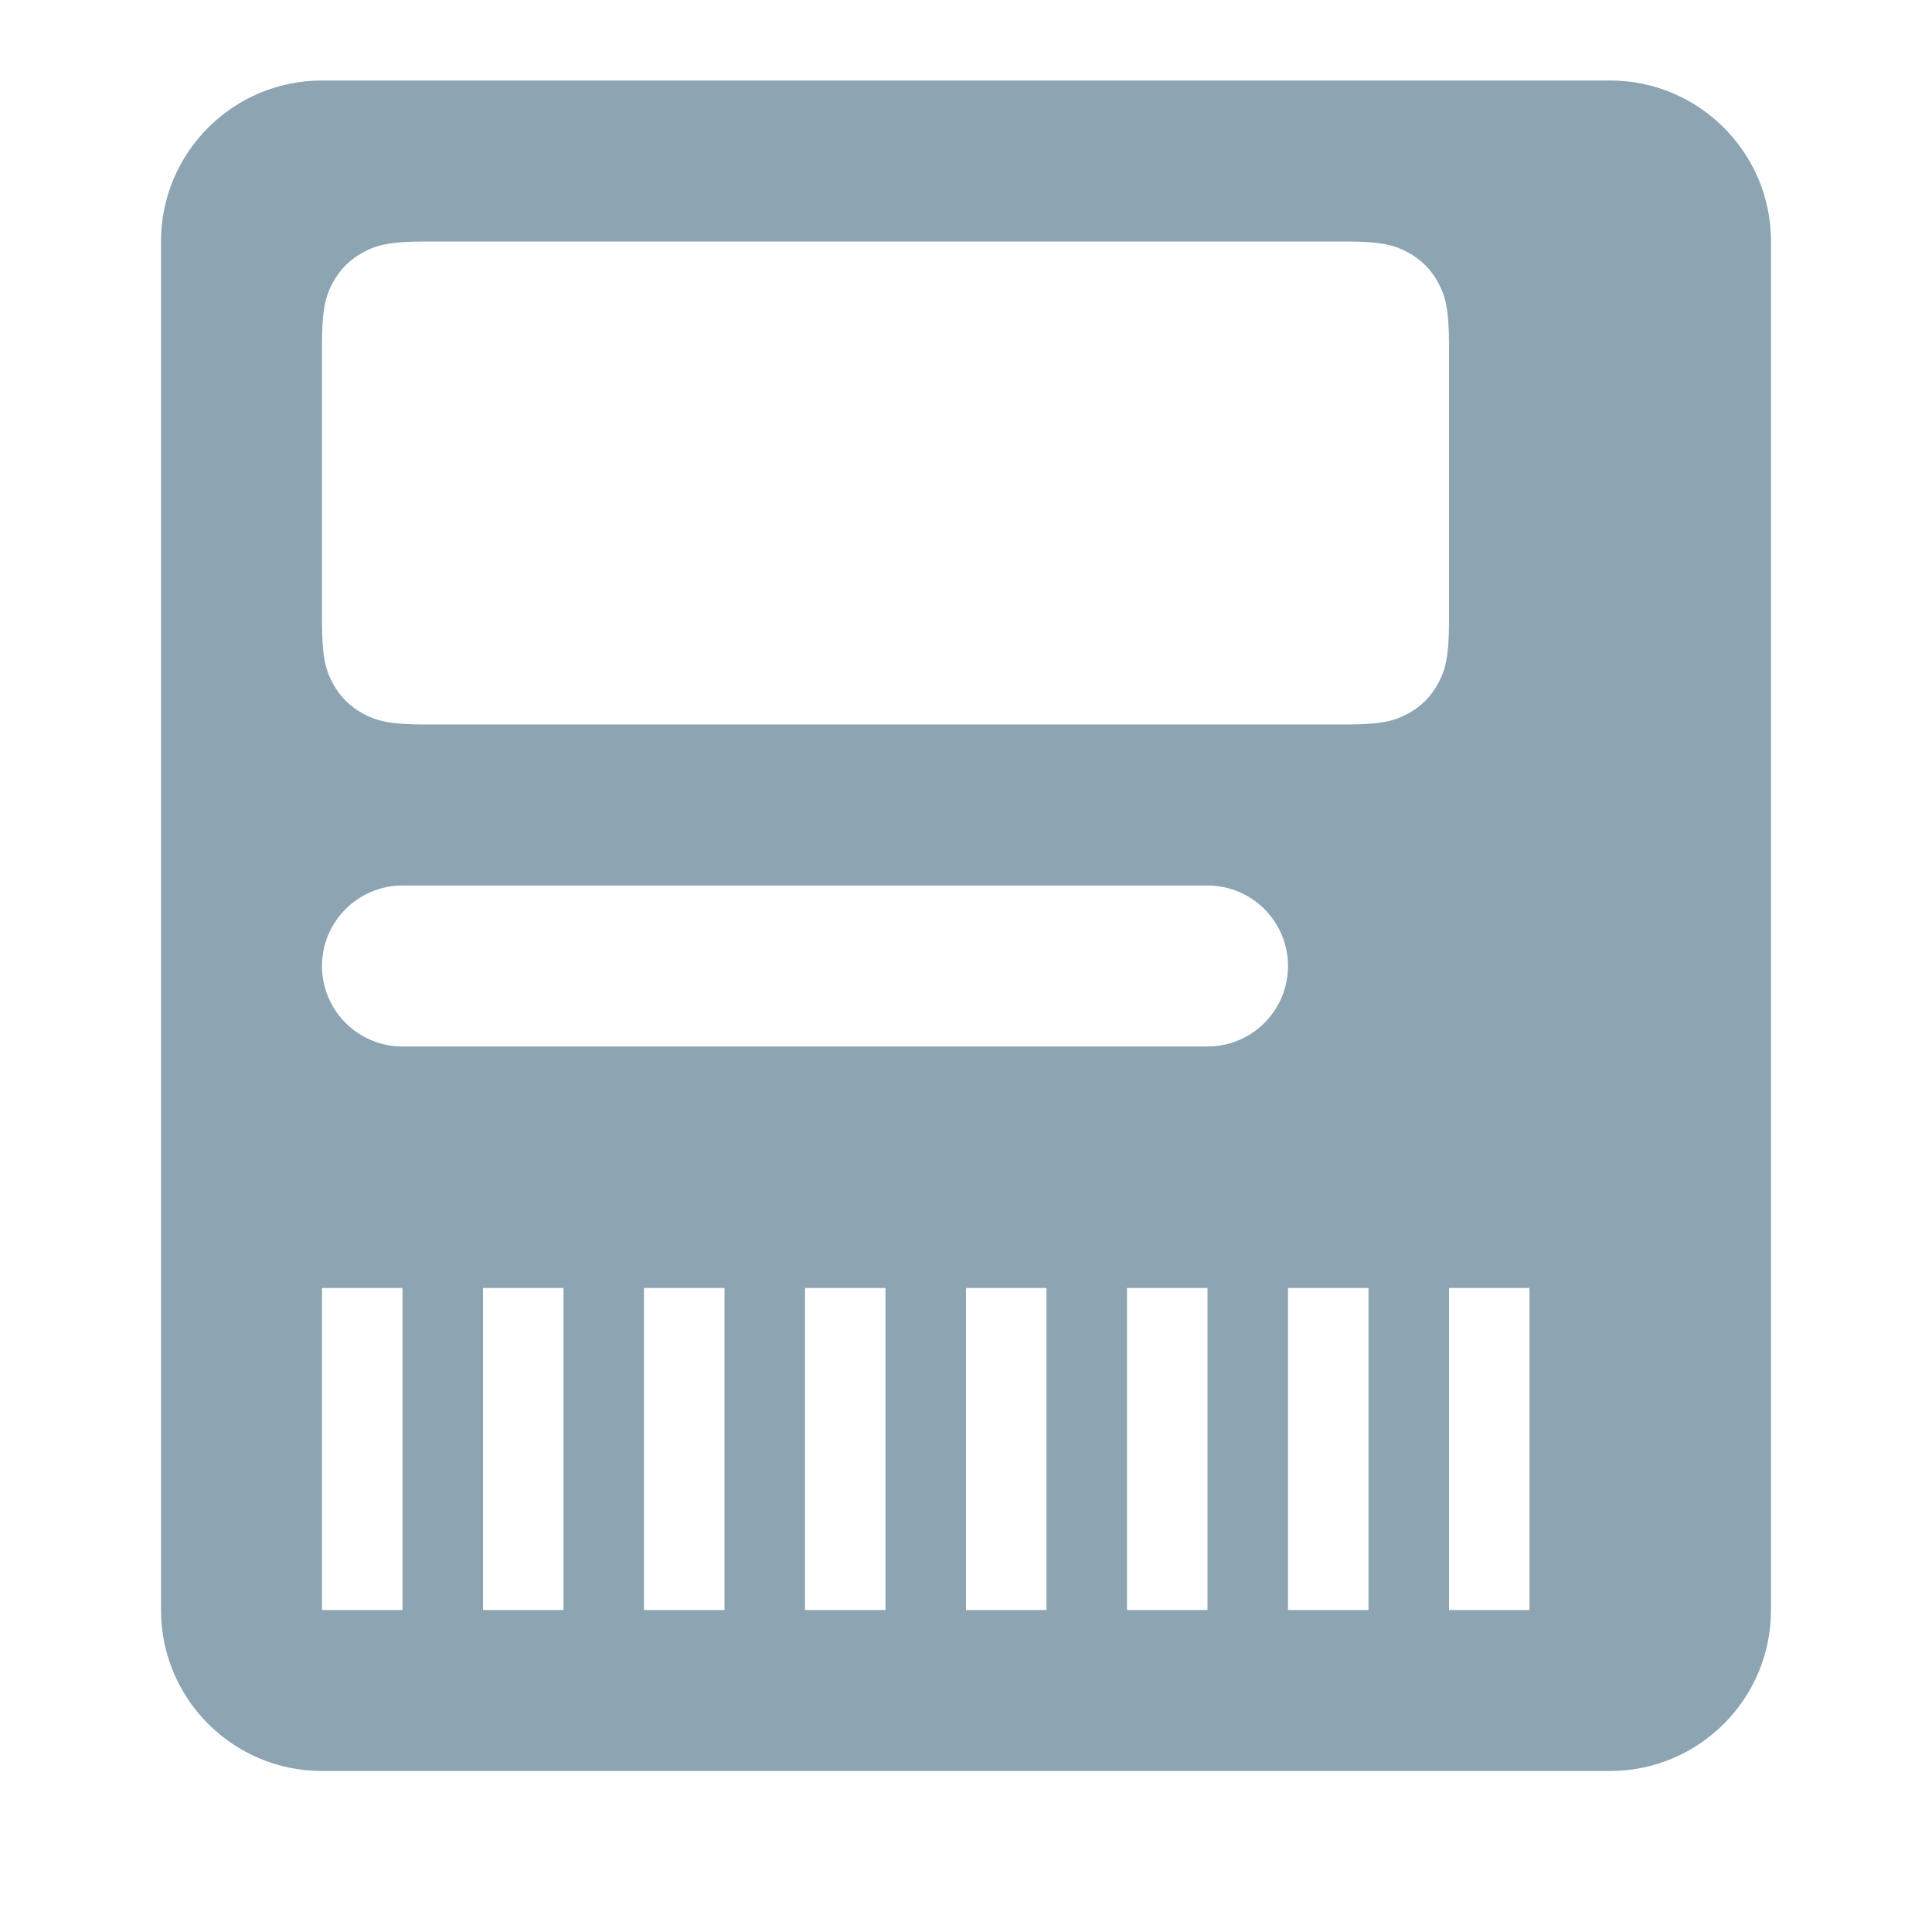 <svg xmlns="http://www.w3.org/2000/svg" width="24" height="24" viewBox="0 0 24 24">
    <g fill="none" fill-rule="evenodd">
        <path d="M0 0H23V23H0z"/>
        <path fill="#8DA4B3" d="M20 1c1.105 0 2 .895 2 2v17c0 1.105-.895 2-2 2H4c-1.105 0-2-.895-2-2V3c0-1.105.895-2 2-2h16zM5 16H4v4h1v-4zm2 0H6v4h1v-4zm2 0H8v4h1v-4zm2 0h-1v4h1v-4zm2 0h-1v4h1v-4zm2 0h-1v4h1v-4zm2 0h-1v4h1v-4zm2 0h-1v4h1v-4zm-4-5H5c-.552 0-1 .448-1 1s.448 1 1 1h10c.552 0 1-.448 1-1s-.448-1-1-1zm1.718-8H5.282c-.446 0-.607.046-.77.134-.163.087-.291.215-.378.378-.088.163-.134.324-.134.77v3.436c0 .446.046.607.134.77.087.163.215.291.378.378.163.088.324.134.77.134h11.436c.446 0 .607-.046.77-.134.163-.087.291-.215.378-.378.088-.163.134-.324.134-.77V4.282c0-.446-.046-.607-.134-.77-.087-.163-.215-.291-.378-.378-.163-.088-.324-.134-.77-.134z"/>
    </g>
</svg>
